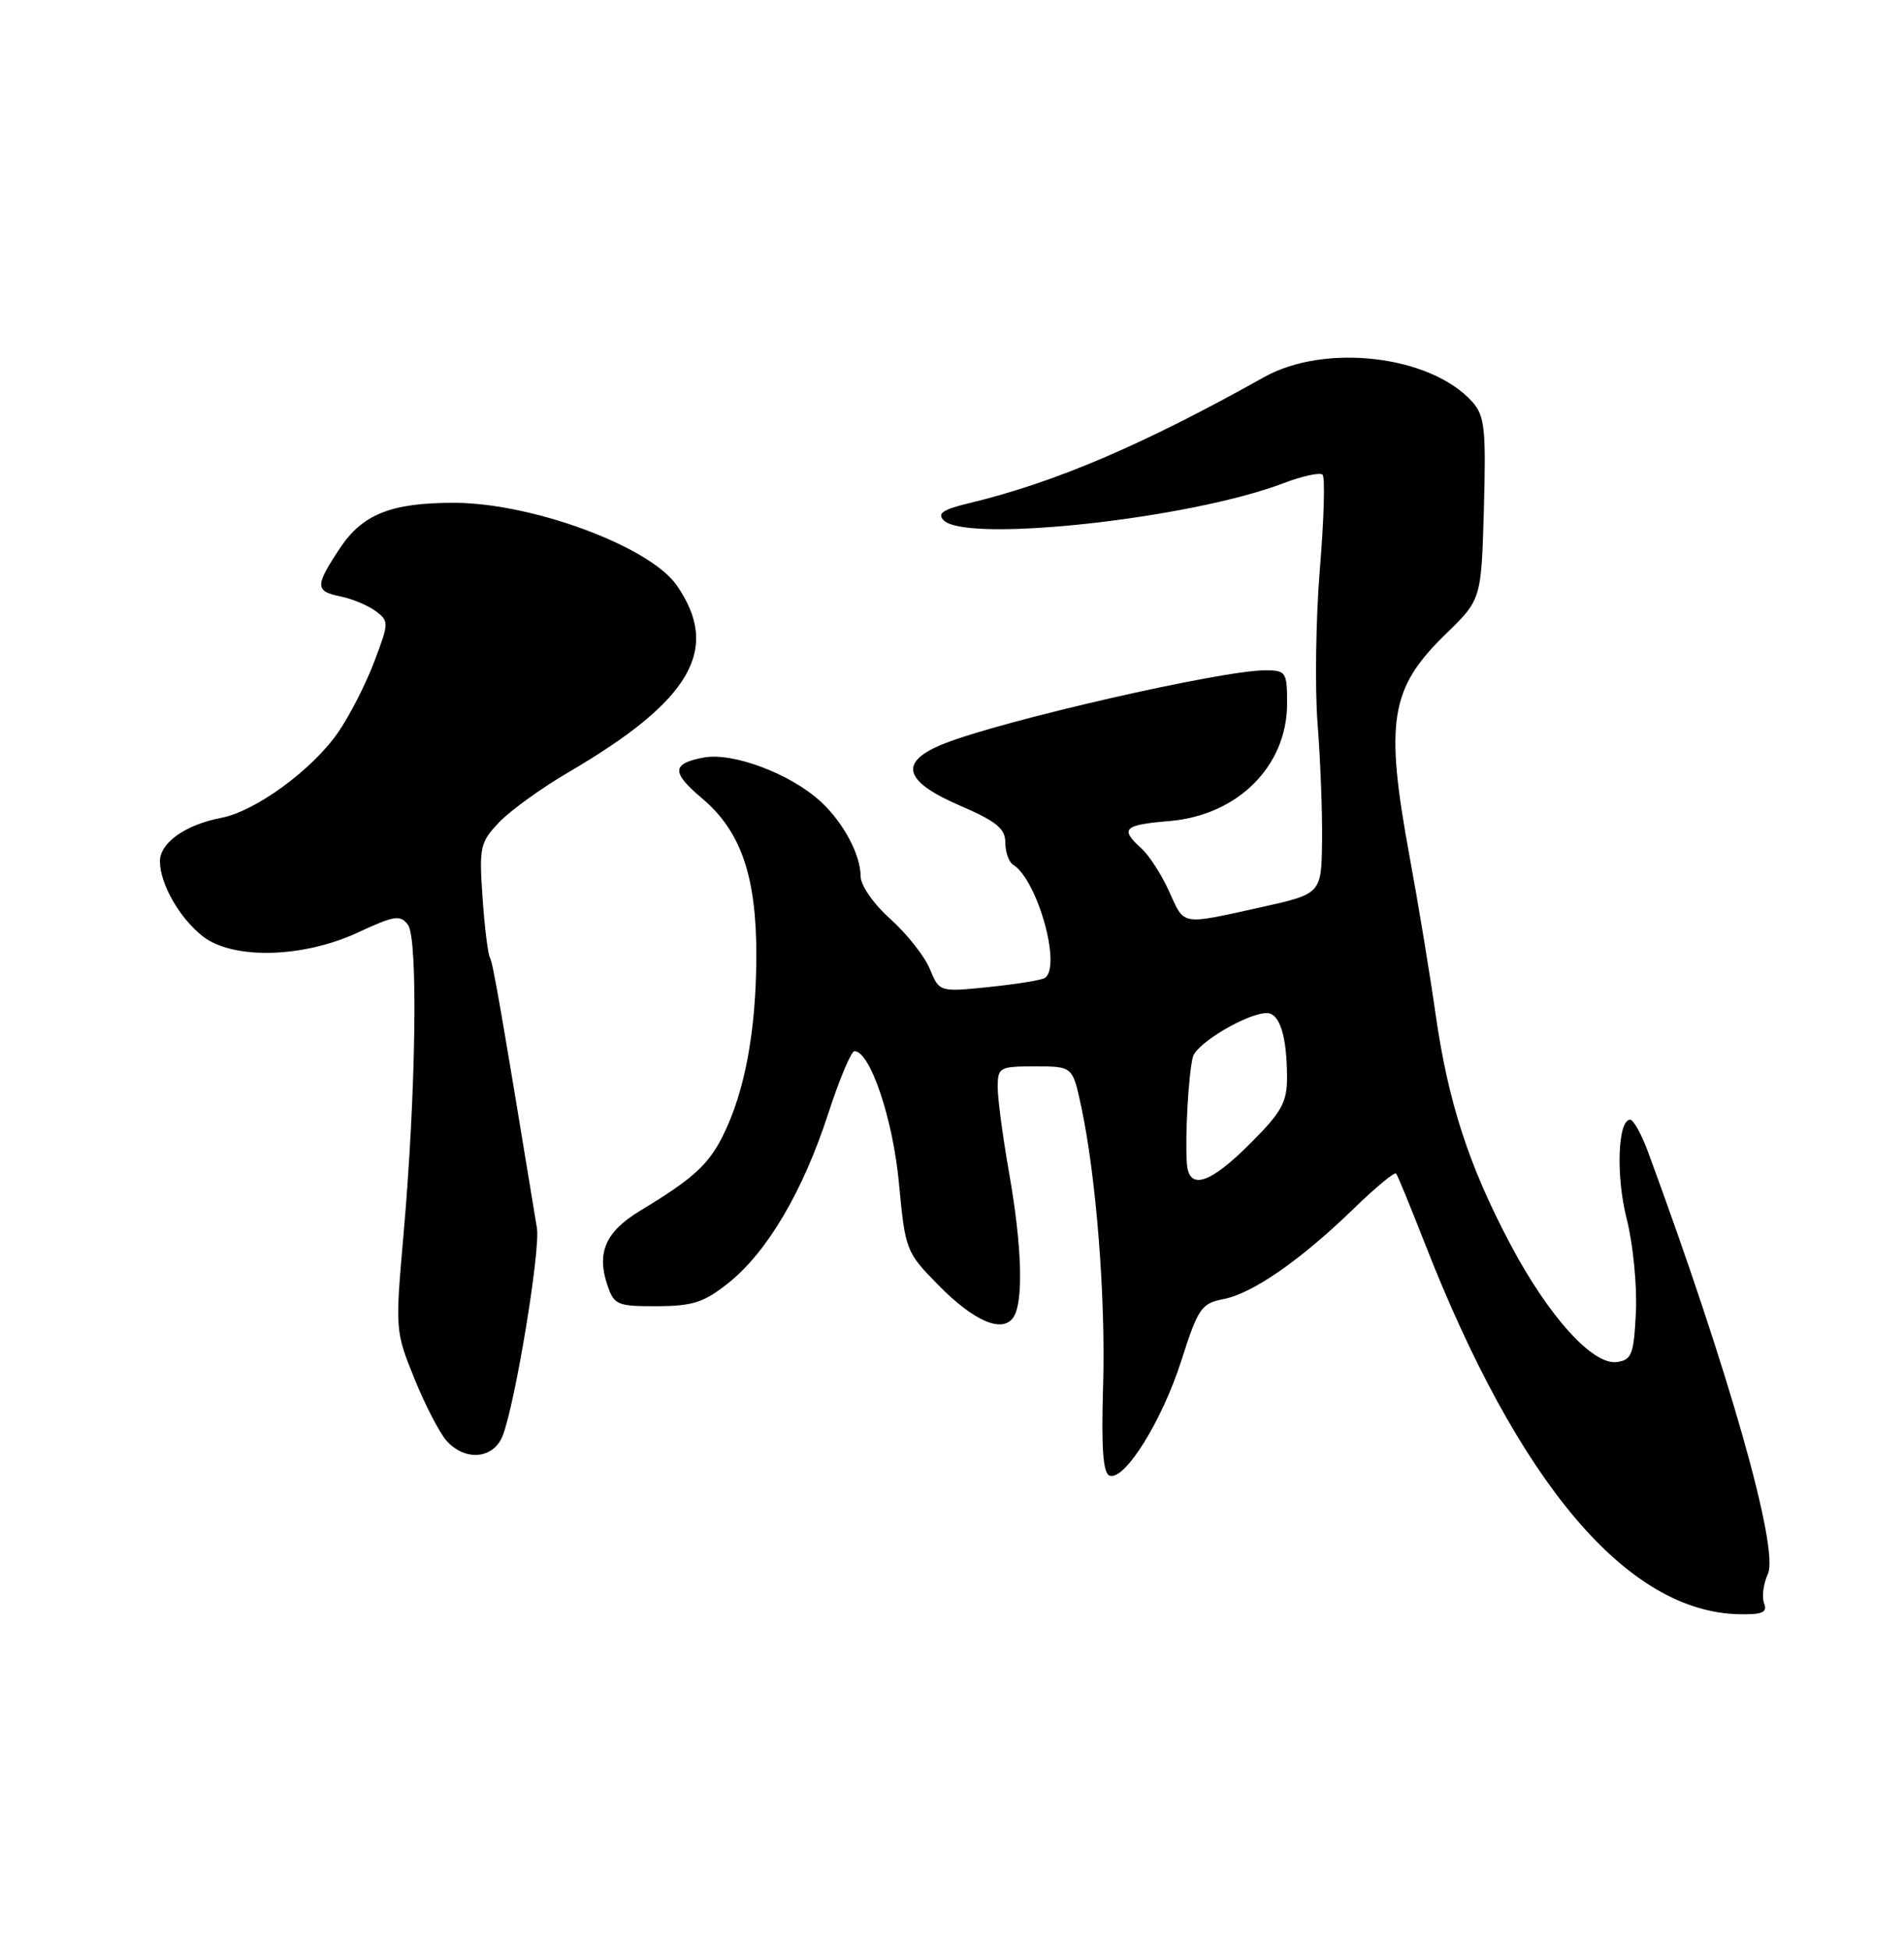 <?xml version="1.0" encoding="UTF-8" standalone="no"?>
<!DOCTYPE svg PUBLIC "-//W3C//DTD SVG 1.1//EN" "http://www.w3.org/Graphics/SVG/1.1/DTD/svg11.dtd" >
<svg xmlns="http://www.w3.org/2000/svg" xmlns:xlink="http://www.w3.org/1999/xlink" version="1.1" viewBox="0 0 250 256">
 <g >
 <path fill="currentColor"
d=" M 231.63 210.49 C 231.31 209.66 231.54 207.92 232.13 206.62 C 233.62 203.33 227.01 180.03 216.40 151.25 C 215.54 148.91 214.48 147.00 214.05 147.00 C 212.41 147.00 212.15 154.43 213.60 160.06 C 214.42 163.29 214.96 168.76 214.80 172.21 C 214.53 177.81 214.26 178.53 212.31 178.81 C 209.15 179.26 203.34 172.84 198.33 163.38 C 192.84 153.01 190.13 144.66 188.48 133.03 C 187.73 127.79 186.21 118.55 185.09 112.50 C 181.81 94.68 182.51 90.35 189.83 83.24 C 194.50 78.70 194.50 78.70 194.84 66.77 C 195.13 56.32 194.94 54.59 193.34 52.78 C 187.90 46.67 174.02 45.01 165.98 49.51 C 149.98 58.46 138.53 63.35 127.12 66.09 C 123.80 66.89 123.02 67.42 123.91 68.31 C 126.91 71.31 156.32 68.10 168.51 63.44 C 171.01 62.49 173.32 61.99 173.66 62.32 C 174.00 62.66 173.84 68.24 173.30 74.72 C 172.77 81.20 172.64 90.33 173.00 95.00 C 173.37 99.67 173.64 106.62 173.59 110.42 C 173.50 117.35 173.50 117.35 165.50 119.12 C 154.94 121.45 155.56 121.56 153.51 117.03 C 152.53 114.85 150.89 112.30 149.86 111.37 C 147.01 108.80 147.54 108.29 153.54 107.79 C 162.52 107.04 169.00 100.57 169.00 92.35 C 169.00 88.22 168.85 88.00 166.11 88.00 C 160.39 88.00 131.54 94.60 123.91 97.65 C 117.96 100.03 118.61 102.55 126.00 105.74 C 130.82 107.82 132.00 108.78 132.00 110.60 C 132.00 111.86 132.46 113.16 133.01 113.51 C 136.23 115.50 139.44 126.99 137.17 128.40 C 136.71 128.68 133.41 129.21 129.84 129.58 C 123.34 130.24 123.34 130.24 122.09 127.21 C 121.40 125.54 119.07 122.59 116.92 120.66 C 114.69 118.67 113.00 116.23 113.00 115.02 C 113.00 112.24 110.77 108.04 107.83 105.30 C 103.89 101.62 96.26 98.73 92.40 99.45 C 88.18 100.24 88.13 101.39 92.15 104.78 C 97.30 109.11 99.34 115.06 99.31 125.59 C 99.27 135.45 97.78 143.40 94.89 149.16 C 92.99 152.94 90.97 154.77 84.02 158.97 C 79.52 161.70 78.31 164.45 79.75 168.71 C 80.63 171.32 81.05 171.50 86.28 171.48 C 91.00 171.46 92.46 170.98 95.68 168.40 C 100.75 164.34 105.42 156.41 108.72 146.28 C 110.20 141.72 111.76 138.00 112.19 138.00 C 114.25 138.00 117.23 146.84 118.03 155.29 C 118.86 164.12 118.95 164.38 123.19 168.69 C 127.91 173.50 131.69 175.10 133.09 172.89 C 134.41 170.81 134.18 163.52 132.50 154.00 C 131.68 149.32 131.00 144.26 131.00 142.75 C 131.00 140.12 131.22 140.00 135.92 140.00 C 140.83 140.00 140.83 140.00 141.95 145.19 C 143.94 154.47 145.18 170.25 144.84 181.91 C 144.59 190.14 144.83 193.44 145.70 193.73 C 147.69 194.40 152.60 186.51 155.12 178.60 C 157.31 171.75 157.75 171.11 160.63 170.55 C 164.46 169.82 170.77 165.44 177.73 158.69 C 180.60 155.90 183.11 153.82 183.31 154.06 C 183.51 154.30 185.16 158.32 186.99 163.00 C 199.37 194.75 213.64 211.62 228.36 211.92 C 231.41 211.98 232.09 211.68 231.63 210.49 Z  M 66.02 188.44 C 67.69 184.06 70.97 164.11 70.50 161.23 C 65.76 132.34 64.72 126.38 64.33 125.73 C 64.07 125.31 63.63 121.76 63.36 117.85 C 62.90 111.17 63.03 110.58 65.57 107.92 C 67.06 106.37 71.17 103.41 74.70 101.35 C 90.80 91.93 94.68 85.19 88.83 76.81 C 85.26 71.71 69.78 65.99 59.54 66.01 C 51.34 66.01 47.58 67.52 44.62 71.99 C 41.33 76.96 41.35 77.62 44.75 78.31 C 46.26 78.62 48.32 79.48 49.33 80.23 C 51.09 81.54 51.08 81.77 49.12 86.92 C 48.01 89.85 45.88 94.01 44.39 96.16 C 40.98 101.08 33.55 106.51 29.05 107.37 C 24.34 108.27 21.00 110.64 21.00 113.07 C 21.00 116.02 23.56 120.51 26.61 122.91 C 30.54 126.00 39.77 125.78 46.97 122.43 C 51.81 120.18 52.57 120.07 53.57 121.42 C 54.91 123.26 54.62 143.50 52.98 162.11 C 51.88 174.57 51.90 174.79 54.43 181.03 C 55.84 184.50 57.74 188.16 58.65 189.17 C 61.12 191.90 64.85 191.53 66.02 188.44 Z  M 155.84 152.75 C 155.58 149.27 156.07 140.70 156.64 138.73 C 157.16 136.92 163.80 133.00 166.34 133.00 C 168.02 133.00 168.97 136.00 168.99 141.39 C 169.00 144.72 168.30 145.99 164.14 150.14 C 158.84 155.45 156.10 156.31 155.84 152.75 Z "/>
</g>
</svg>